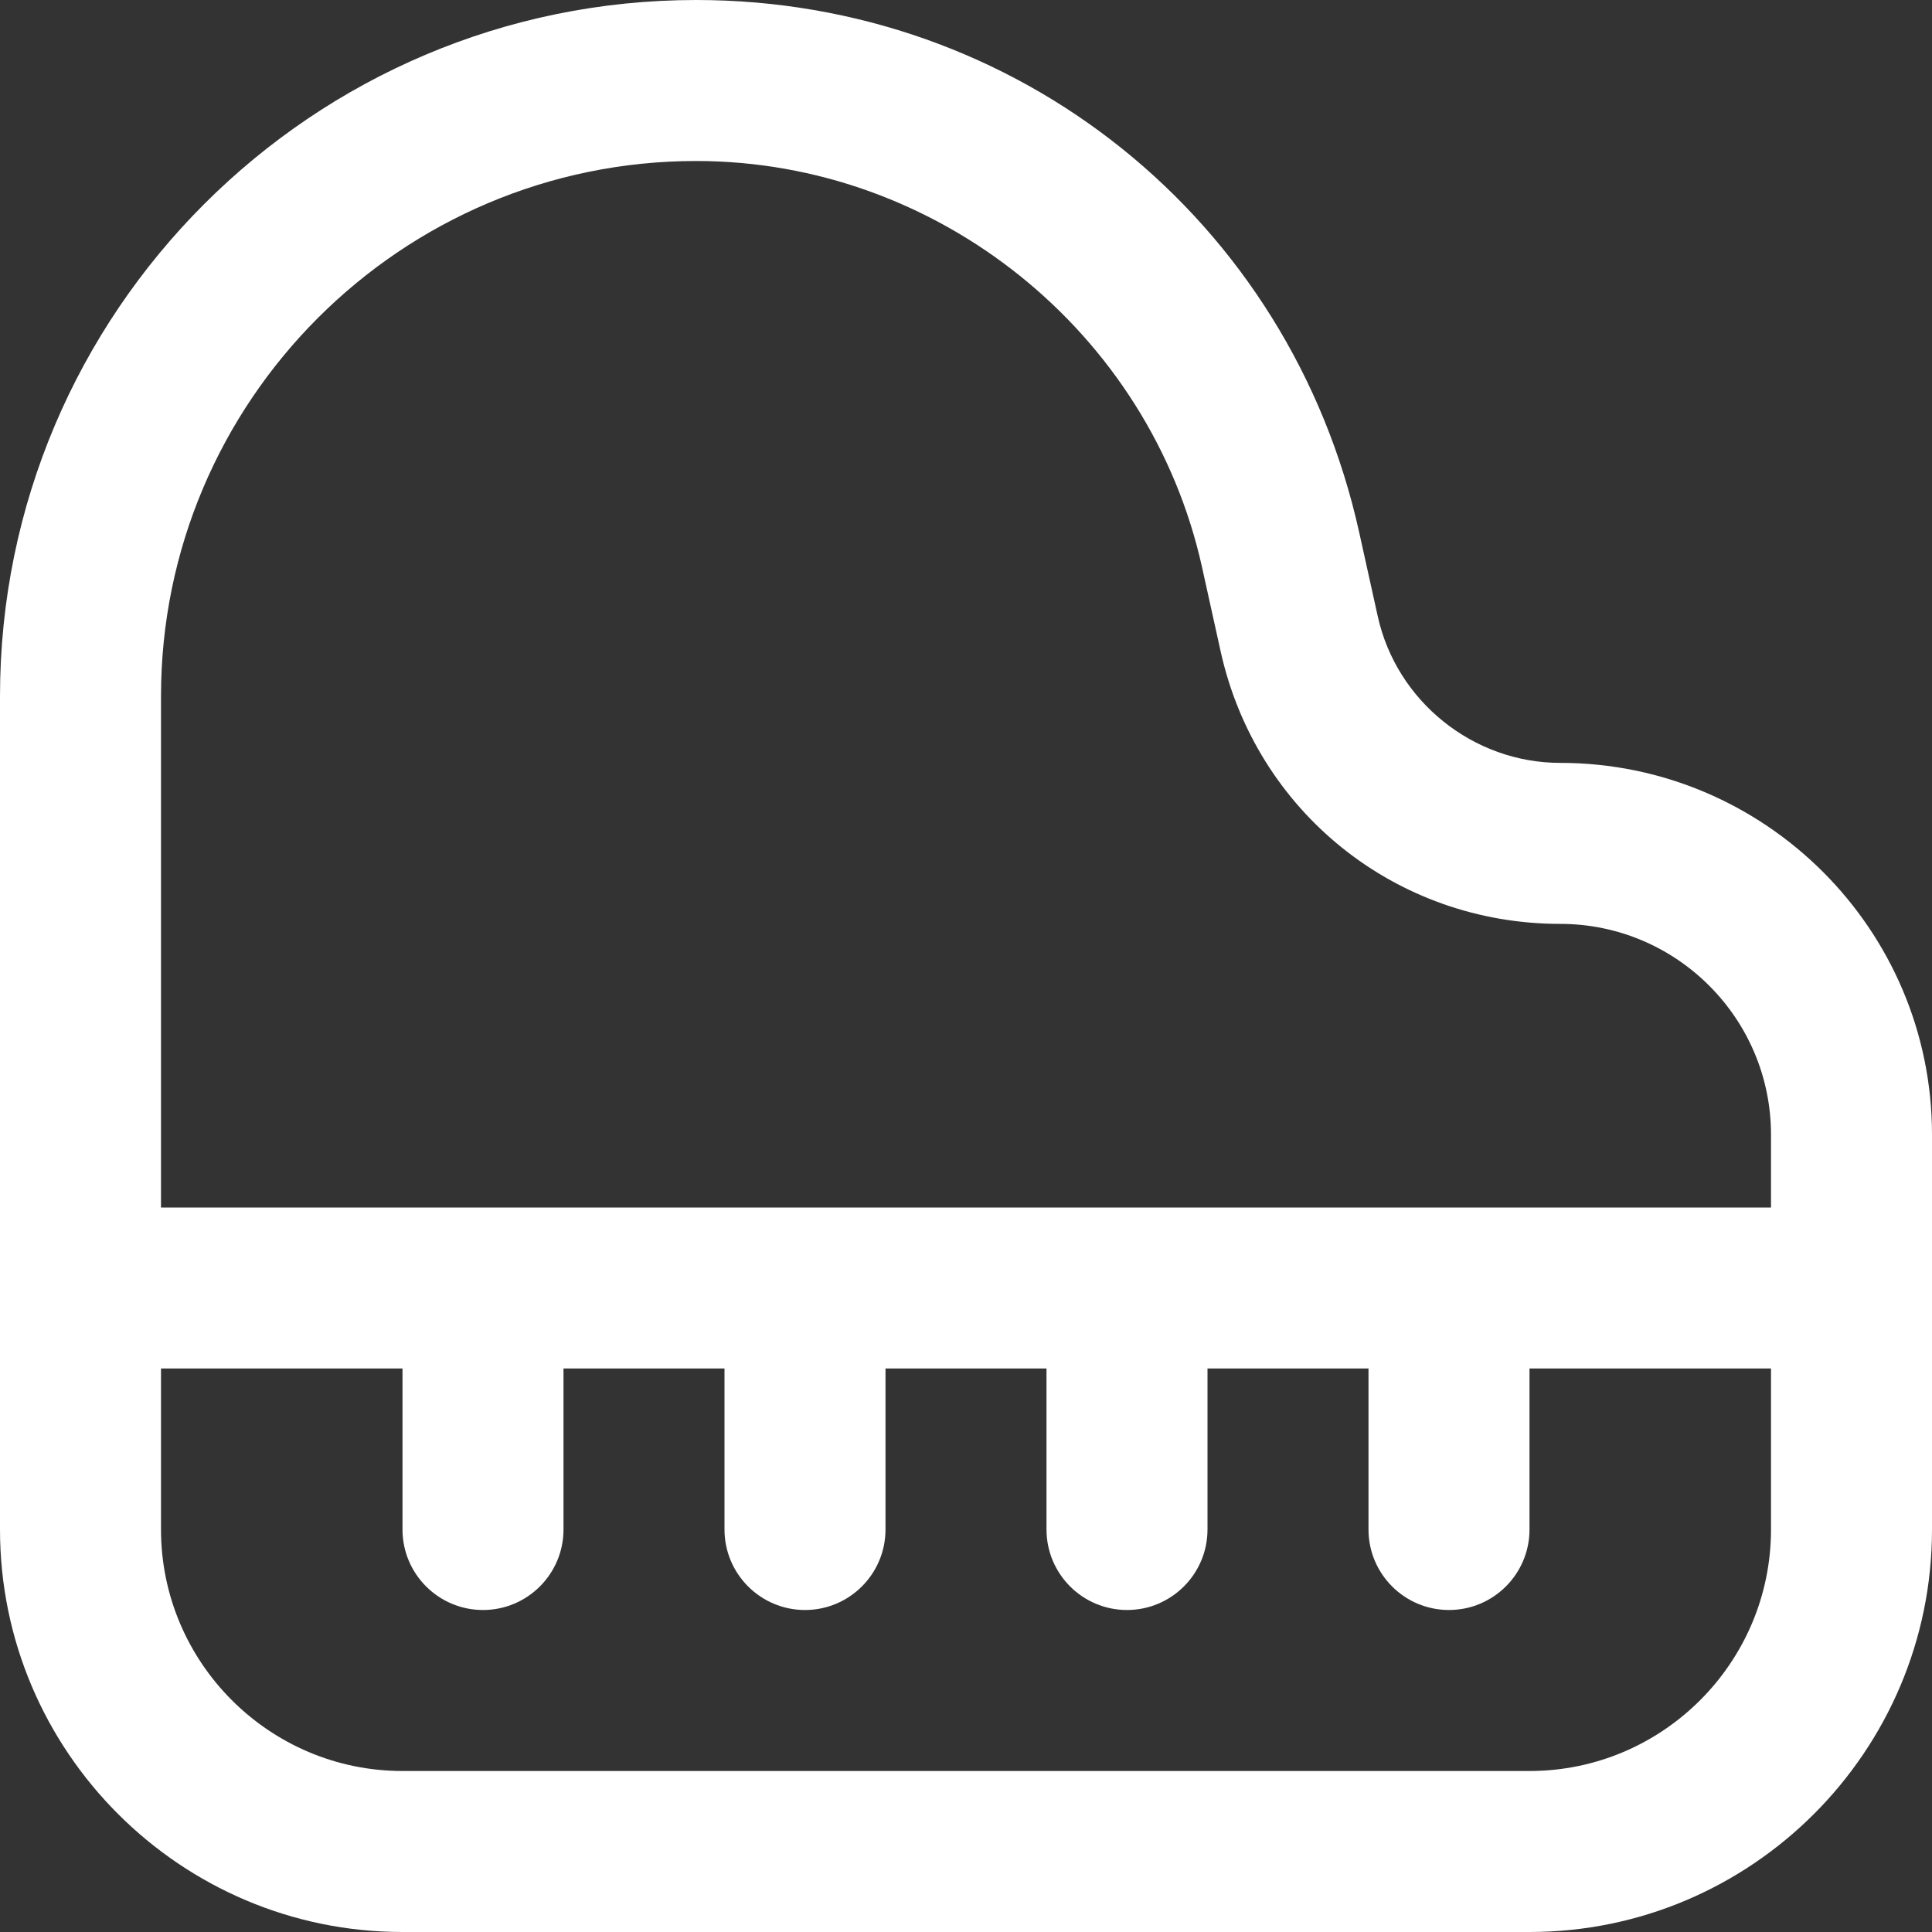 <svg width="30" height="30" viewBox="0 0 30 30" fill="none" xmlns="http://www.w3.org/2000/svg">
<rect x="0" y="0" width="30" height="30" fill="#333333" stroke="none"/>
<g clip-path="url(#clip0_691_4961)">
<g clip-path="url(#clip1_691_4961)">
<g clip-path="url(#clip2_691_4961)">
<g clip-path="url(#clip3_691_4961)">
<g clip-path="url(#clip4_691_4961)">
<g clip-path="url(#clip5_691_4961)">
<path d="M24.227 11.846C22.876 11.846 21.685 10.889 21.394 9.571L21.106 8.269C20.03 3.4 15.796 0 10.81 0C4.849 0 0 4.849 0 10.81V23.75C0 27.196 2.804 30 6.25 30H23.75C27.196 30 30 27.196 30 23.75V17.619C30 14.436 27.41 11.846 24.227 11.846ZM10.81 2.5C14.554 2.5 17.856 5.154 18.665 8.807L18.953 10.11C19.504 12.605 21.674 14.346 24.227 14.346C26.032 14.346 27.5 15.814 27.5 17.619V18.75H2.5V10.81C2.5 6.228 6.228 2.5 10.81 2.5ZM23.75 27.5H6.25C4.183 27.5 2.5 25.817 2.5 23.75V21.25H6.25V23.75C6.25 24.44 6.81 25 7.5 25C8.19 25 8.75 24.44 8.75 23.75V21.25H11.25V23.75C11.25 24.44 11.81 25 12.5 25C13.19 25 13.75 24.44 13.75 23.75V21.25H16.25V23.75C16.25 24.44 16.81 25 17.5 25C18.19 25 18.75 24.44 18.75 23.75V21.25H21.25V23.75C21.25 24.44 21.81 25 22.5 25C23.19 25 23.75 24.44 23.75 23.75V21.25H27.5V23.75C27.5 25.817 25.817 27.5 23.75 27.5Z" fill="white"/>
</g>
</g>
</g>
</g>
</g>
</g>
<defs>
<clipPath id="clip0_691_4961">
<rect width="30" height="30" fill="white"/>
</clipPath>
<clipPath id="clip1_691_4961">
<rect width="30" height="30" fill="white"/>
</clipPath>
<clipPath id="clip2_691_4961">
<rect width="30" height="30" fill="white"/>
</clipPath>
<clipPath id="clip3_691_4961">
<rect width="30" height="30" fill="white"/>
</clipPath>
<clipPath id="clip4_691_4961">
<rect width="30" height="30" fill="white"/>
</clipPath>
<clipPath id="clip5_691_4961">
<rect width="30" height="30" fill="white"/>
</clipPath>
</defs>
</svg>
